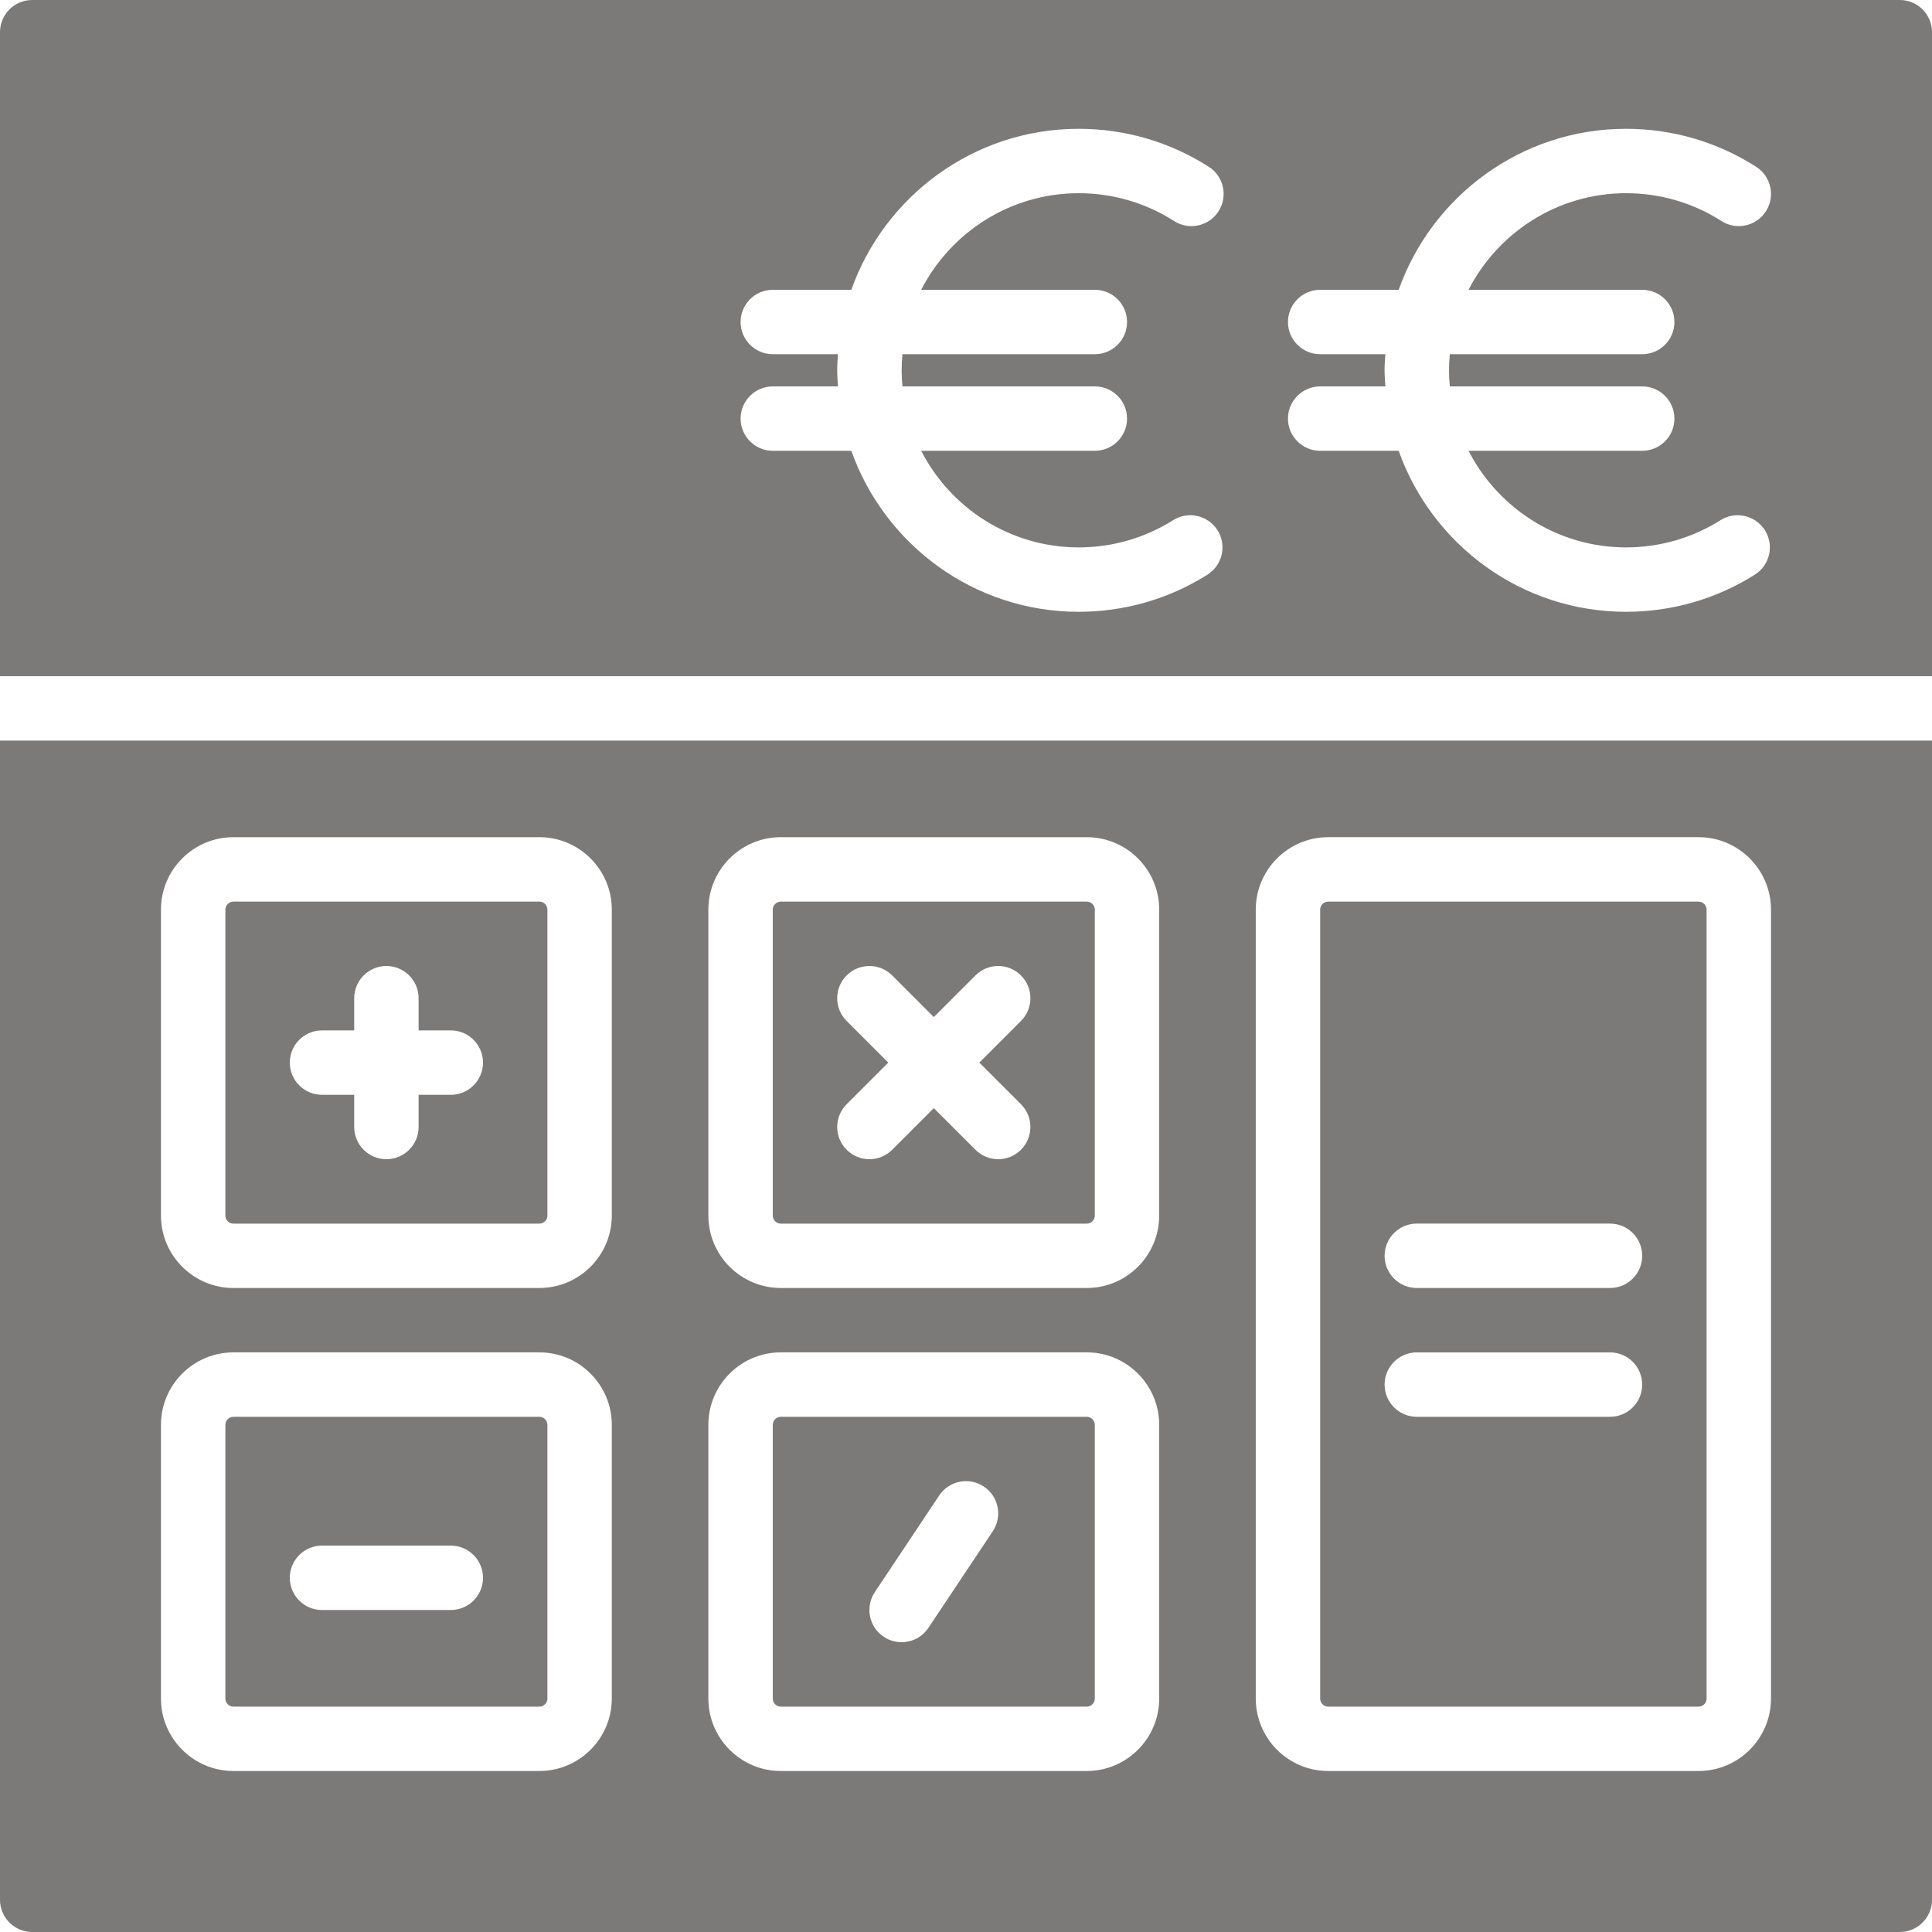 ﻿<?xml version="1.0" encoding="utf-8"?>
<svg xmlns="http://www.w3.org/2000/svg" height="24px" viewBox="0 0 512 512" width="24px" fill="#7c7979">
  <g>
    <path d="m512 179.199v-170.664c0-4.711-3.824-8.535-8.535-8.535h-494.93c-4.711 0-8.535 3.824-8.535 8.535v170.664zm-145.074-81.066c0-1.441.117-2.852.211-4.266h-17.277c-4.711 0-8.535-3.824-8.535-8.535 0-4.711 3.824-8.531 8.535-8.531h20.805c8.812-24.816 32.461-42.668 60.262-42.668 12.27 0 24.184 3.48 34.473 10.07 3.969 2.543 5.129 7.824 2.586 11.785-2.543 3.969-7.816 5.137-11.785 2.586-7.535-4.824-16.273-7.375-25.266-7.375-18.191 0-33.965 10.43-41.754 25.602h46.02c4.711 0 8.535 3.82 8.535 8.531 0 4.711-3.824 8.535-8.535 8.535h-50.984c-.129 1.406-.215 2.824-.215 4.266 0 1.441.086 2.859.215 4.266h50.984c4.711 0 8.535 3.824 8.535 8.535 0 4.711-3.824 8.531-8.535 8.531h-46.02c7.781 15.176 23.562 25.602 41.754 25.602 8.891 0 17.543-2.492 25.012-7.211 3.984-2.508 9.25-1.312 11.766 2.664 2.52 3.984 1.324 9.25-2.66 11.766-10.199 6.445-22 9.848-34.125 9.848-27.801 0-51.457-17.852-60.262-42.668h-20.805c-4.711 0-8.535-3.82-8.535-8.531 0-4.711 3.824-8.535 8.535-8.535h17.277c-.094-1.414-.211-2.824-.211-4.266zm-145.059 0c0-1.441.117-2.852.211-4.266h-17.277c-4.711 0-8.535-3.824-8.535-8.535 0-4.711 3.824-8.531 8.535-8.531h20.805c8.812-24.816 32.461-42.668 60.262-42.668 12.262 0 24.184 3.48 34.473 10.07 3.969 2.543 5.129 7.816 2.586 11.785s-7.824 5.137-11.785 2.586c-7.531-4.824-16.27-7.375-25.266-7.375-18.191 0-33.961 10.43-41.754 25.602h46.02c4.711 0 8.535 3.82 8.535 8.531 0 4.711-3.824 8.535-8.535 8.535h-50.984c-.129 1.406-.215 2.824-.215 4.266 0 1.441.086 2.859.215 4.266h50.984c4.711 0 8.535 3.824 8.535 8.535 0 4.711-3.824 8.531-8.535 8.531h-46.02c7.781 15.176 23.562 25.602 41.754 25.602 8.891 0 17.543-2.492 25.012-7.211 3.984-2.508 9.25-1.312 11.766 2.664 2.52 3.984 1.324 9.25-2.66 11.766-10.199 6.445-22 9.848-34.125 9.848-27.801 0-51.457-17.852-60.262-42.668h-20.805c-4.711 0-8.535-3.82-8.535-8.531 0-4.711 3.824-8.535 8.535-8.535h17.277c-.094-1.414-.211-2.824-.211-4.266zm0 0" data-original="#000000" class="active-path" />
    <path d="m142.934 238.934h-81.074c-1.18 0-2.133.957-2.133 2.133v81.074c0 1.18.953 2.133 2.133 2.133h81.074c1.176 0 2.133-.953 2.133-2.133v-81.074c0-1.176-.957-2.133-2.133-2.133zm-23.469 51.199h-8.531v8.535c0 4.711-3.824 8.531-8.535 8.531-4.707 0-8.531-3.82-8.531-8.531v-8.535h-8.535c-4.711 0-8.531-3.824-8.531-8.531 0-4.711 3.82-8.535 8.531-8.535h8.535v-8.531c0-4.711 3.824-8.535 8.531-8.535 4.711 0 8.535 3.824 8.535 8.535v8.531h8.531c4.711 0 8.535 3.824 8.535 8.535 0 4.707-3.824 8.531-8.535 8.531zm0 0" data-original="#000000" class="active-path" />
    <path d="m288 238.934h-81.074c-1.18 0-2.133.957-2.133 2.133v81.074c0 1.18.953 2.133 2.133 2.133h81.074c1.176 0 2.133-.953 2.133-2.133v-81.074c0-1.176-.957-2.133-2.133-2.133zm-17.434 53.699c3.336 3.336 3.336 8.73 0 12.066-1.664 1.664-3.848 2.5-6.031 2.5-2.188 0-4.371-.836-6.035-2.5l-11.035-11.031-11.031 11.031c-1.664 1.664-3.848 2.5-6.035 2.5-2.184 0-4.367-.836-6.031-2.5-3.336-3.336-3.336-8.73 0-12.066l11.035-11.031-11.035-11.035c-3.336-3.336-3.336-8.73 0-12.066 3.336-3.336 8.73-3.336 12.066 0l11.031 11.035 11.035-11.035c3.336-3.336 8.73-3.336 12.066 0 3.336 3.336 3.336 8.73 0 12.066l-11.035 11.035zm0 0" data-original="#000000" class="active-path" />
    <path d="m450.133 238.934h-98.141c-1.18 0-2.133.957-2.133 2.133v209.074c0 1.18.953 2.133 2.133 2.133h98.141c1.18 0 2.133-.953 2.133-2.133v-209.074c0-1.176-.953-2.133-2.133-2.133zm-23.465 136.531h-51.203c-4.707 0-8.531-3.82-8.531-8.531 0-4.711 3.824-8.535 8.531-8.535h51.203c4.711 0 8.531 3.824 8.531 8.535 0 4.711-3.82 8.531-8.531 8.531zm0-34.133h-51.203c-4.707 0-8.531-3.82-8.531-8.531 0-4.711 3.824-8.535 8.531-8.535h51.203c4.711 0 8.531 3.824 8.531 8.535 0 4.711-3.82 8.531-8.531 8.531zm0 0" data-original="#000000" class="active-path" />
    <path d="m0 196.266v307.199c0 4.711 3.824 8.535 8.535 8.535h494.93c4.711 0 8.535-3.824 8.535-8.535v-307.199zm162.133 253.867c0 10.582-8.609 19.199-19.199 19.199h-81.074c-10.582 0-19.203-8.609-19.203-19.199v-72.543c0-10.578 8.613-19.199 19.203-19.199h81.074c10.582 0 19.199 8.609 19.199 19.199zm0-128c0 10.582-8.609 19.199-19.199 19.199h-81.074c-10.582 0-19.203-8.609-19.203-19.199v-81.074c0-10.582 8.613-19.199 19.203-19.199h81.074c10.582 0 19.199 8.609 19.199 19.199zm145.066 128c0 10.582-8.609 19.199-19.199 19.199h-81.074c-10.582 0-19.199-8.609-19.199-19.199v-72.543c0-10.578 8.609-19.199 19.199-19.199h81.074c10.582 0 19.199 8.609 19.199 19.199zm0-128c0 10.582-8.609 19.199-19.199 19.199h-81.074c-10.582 0-19.199-8.609-19.199-19.199v-81.074c0-10.582 8.609-19.199 19.199-19.199h81.074c10.582 0 19.199 8.609 19.199 19.199zm162.133 128c0 10.582-8.609 19.199-19.199 19.199h-98.141c-10.582 0-19.199-8.609-19.199-19.199v-209.074c0-10.582 8.609-19.199 19.199-19.199h98.141c10.582 0 19.199 8.609 19.199 19.199zm0 0" data-original="#000000" class="active-path" />
    <path d="m142.934 375.465h-81.074c-1.18 0-2.133.957-2.133 2.137v72.539c0 1.18.953 2.133 2.133 2.133h81.074c1.176 0 2.133-.953 2.133-2.133v-72.539c0-1.18-.957-2.137-2.133-2.137zm-23.469 51.203h-34.133c-4.711 0-8.531-3.824-8.531-8.535 0-4.711 3.82-8.531 8.531-8.531h34.133c4.711 0 8.535 3.82 8.535 8.531 0 4.711-3.824 8.535-8.535 8.535zm0 0" data-original="#000000" class="active-path" />
    <path d="m288 375.465h-81.074c-1.18 0-2.133.957-2.133 2.137v72.539c0 1.18.953 2.133 2.133 2.133h81.074c1.176 0 2.133-.953 2.133-2.133v-72.539c0-1.18-.957-2.137-2.133-2.137zm-24.898 30.328-17.07 25.609c-1.637 2.465-4.352 3.797-7.105 3.797-1.621 0-3.27-.461-4.727-1.434-3.918-2.609-4.977-7.91-2.367-11.836l17.066-25.609c2.605-3.914 7.914-4.988 11.836-2.363 3.918 2.613 4.977 7.91 2.367 11.836zm0 0" data-original="#000000" class="active-path" />
  </g>
</svg>